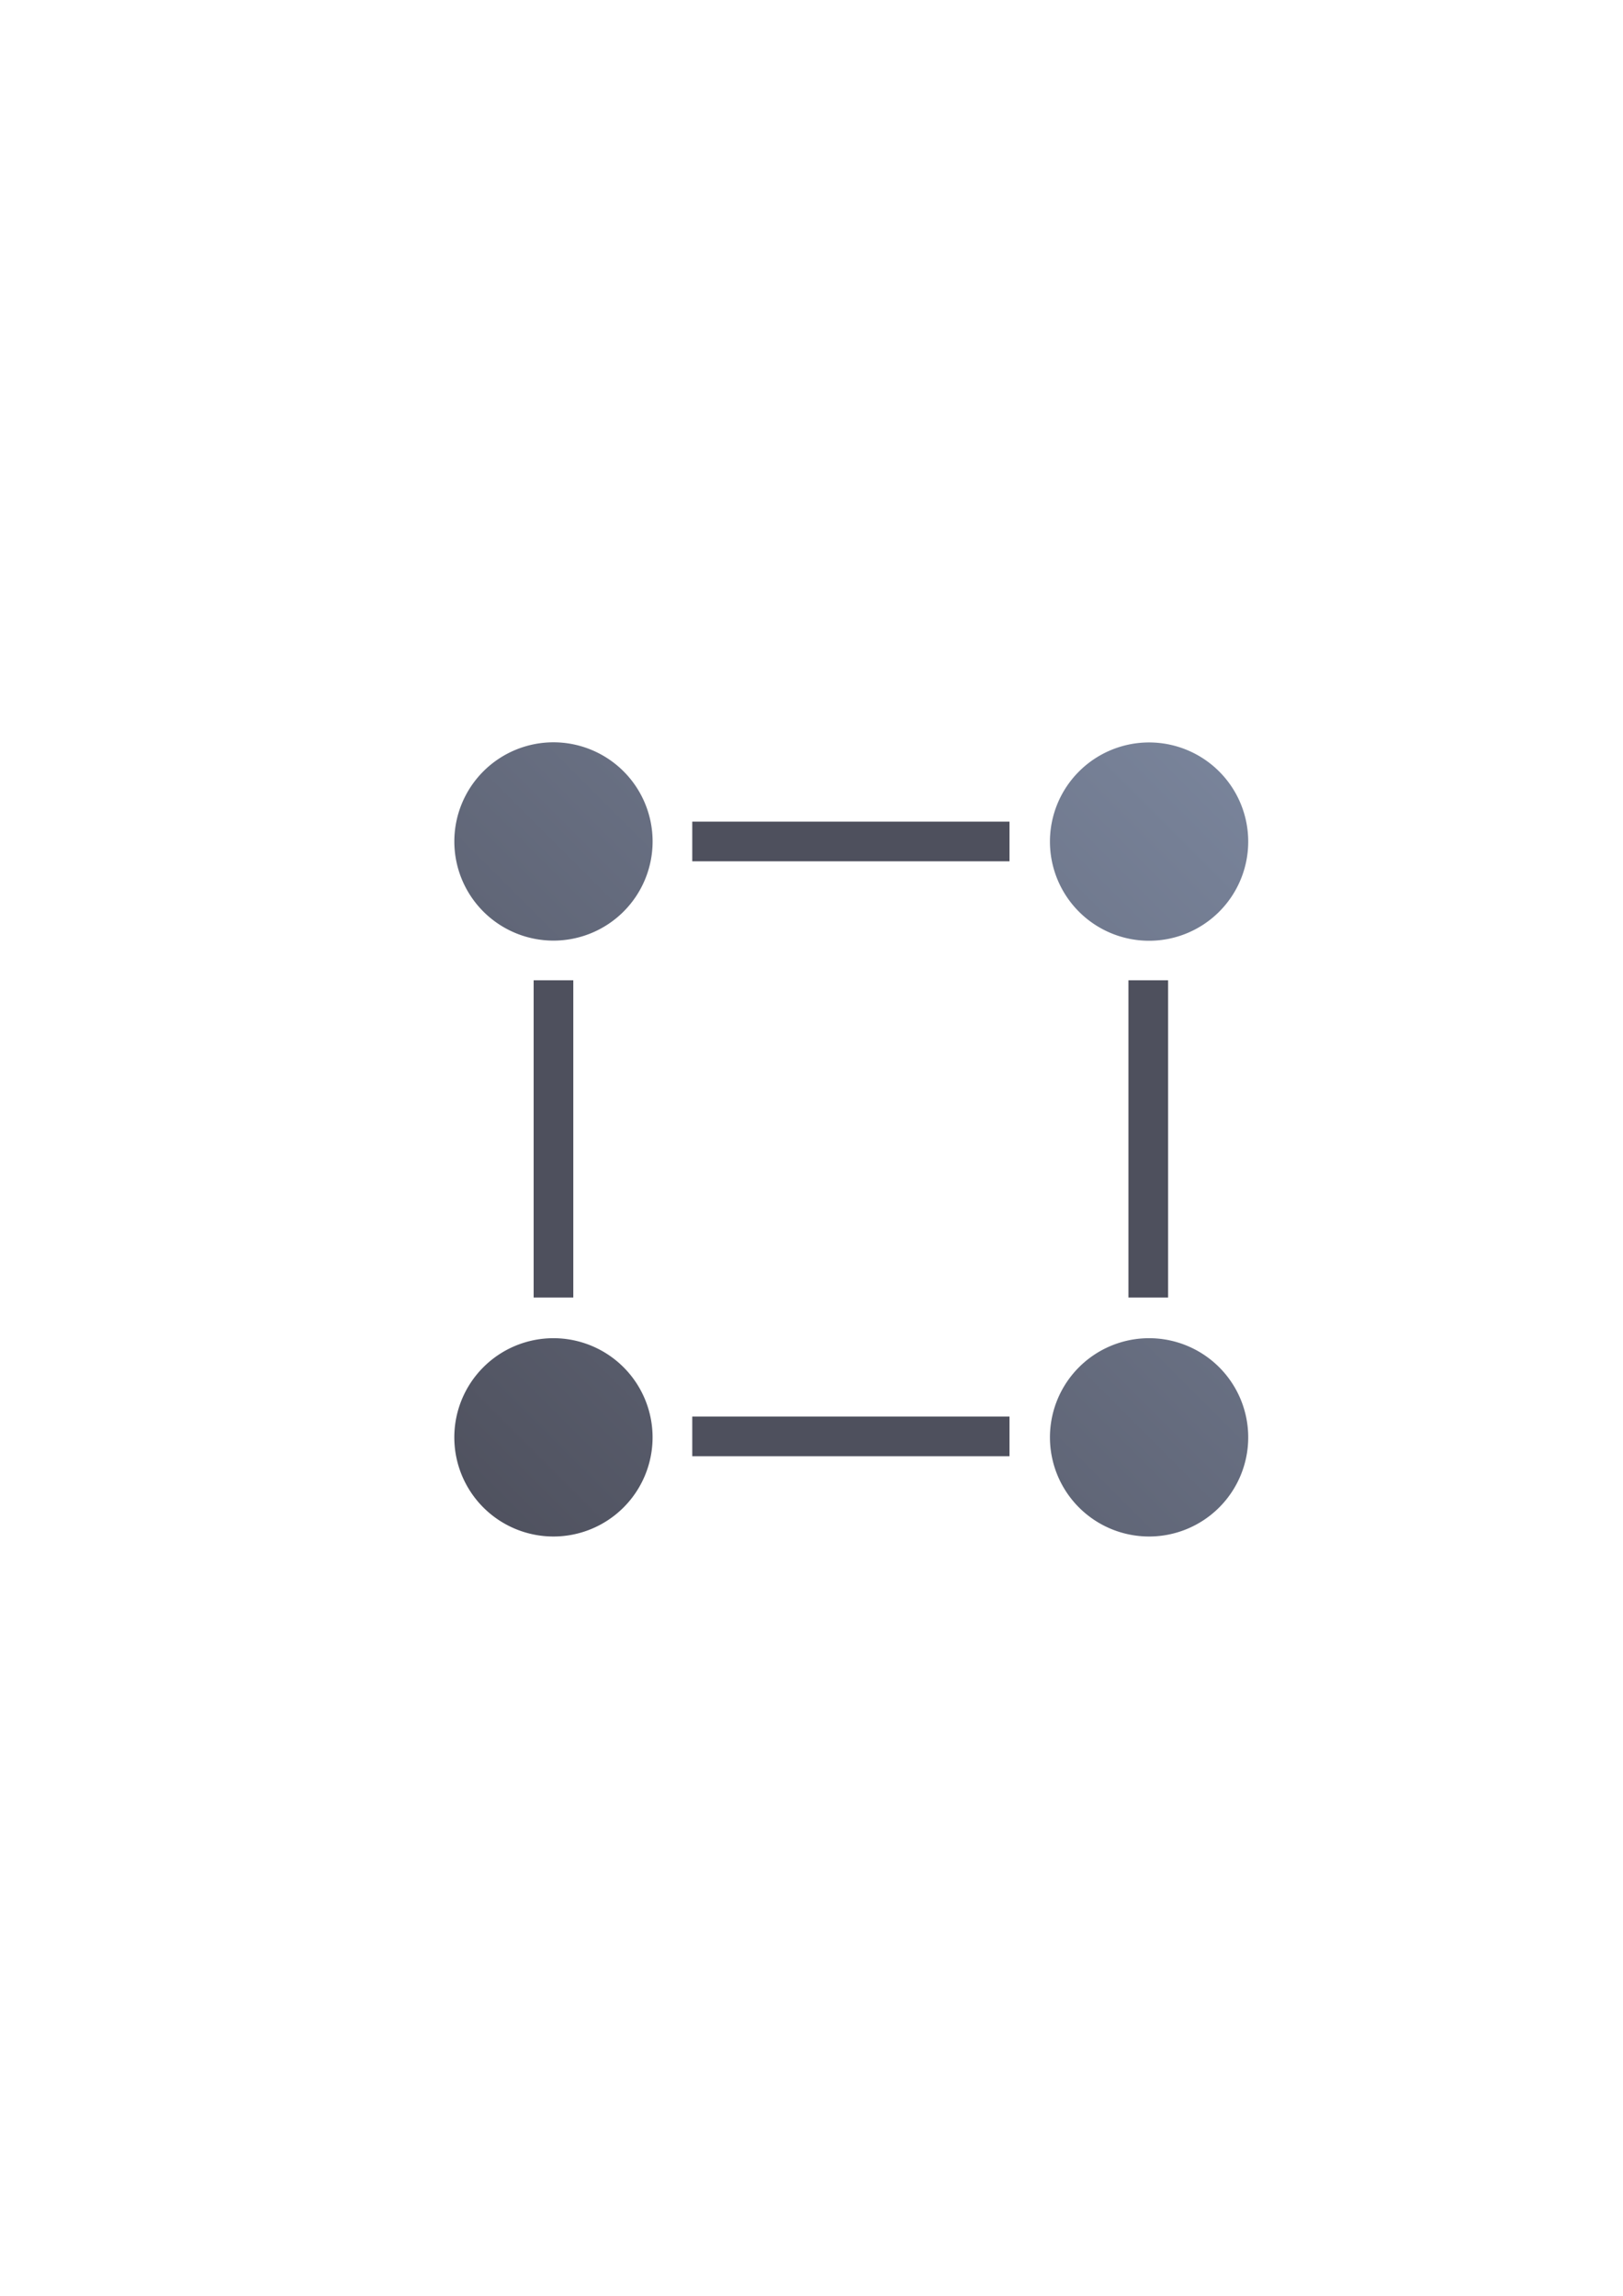 <?xml version="1.0" encoding="UTF-8" standalone="no"?>
<!-- Created with Inkscape (http://www.inkscape.org/) -->

<svg
   xmlns:dc="http://purl.org/dc/elements/1.1/"
   xmlns:cc="http://creativecommons.org/ns#"
   xmlns:rdf="http://www.w3.org/1999/02/22-rdf-syntax-ns#"
   xmlns:svg="http://www.w3.org/2000/svg"
   xmlns="http://www.w3.org/2000/svg"
   xmlns:xlink="http://www.w3.org/1999/xlink"
   xmlns:sodipodi="http://sodipodi.sourceforge.net/DTD/sodipodi-0.dtd"
   xmlns:inkscape="http://www.inkscape.org/namespaces/inkscape"
   width="210mm"
   height="297mm"
   viewBox="0 0 744.094 1052.362"
   id="svg2"
   version="1.1"
   inkscape:version="0.91 r13725"
   inkscape:export-xdpi="4.9499998"
   inkscape:export-ydpi="4.9499998"
   sodipodi:docname="entity.svg"
   inkscape:export-filename="C:\Users\johannes\Documents\Arbeit\RRZE\github3\bicons\22x22\emblems\entity.png">
  <title
     id="title4155">entity</title>
  <defs
     id="defs4">
    <linearGradient
       id="linearGradient2224">
      <stop
         id="stop2226"
         offset="0"
         style="stop-color:#7c7c7c;stop-opacity:1;" />
      <stop
         id="stop2228"
         offset="1"
         style="stop-color:#b8b8b8;stop-opacity:1;" />
    </linearGradient>
    <linearGradient
       id="linearGradient15218">
      <stop
         id="stop15220"
         offset="0"
         style="stop-color:#eeeeef;stop-opacity:1;" />
      <stop
         id="stop2736"
         offset="0.599"
         style="stop-color:#d3d7cf;stop-opacity:1;" />
      <stop
         id="stop2738"
         offset="0.828"
         style="stop-color:#ffffff;stop-opacity:1;" />
      <stop
         id="stop15222"
         offset="1"
         style="stop-color:#d3d7cf;stop-opacity:1;" />
    </linearGradient>
    <pattern
       y="0"
       x="0"
       height="6"
       width="6"
       patternUnits="userSpaceOnUse"
       id="EMFhbasepattern" />
    <pattern
       y="0"
       x="0"
       height="6"
       width="6"
       patternUnits="userSpaceOnUse"
       id="EMFhbasepattern-5" />
    <linearGradient
       inkscape:collect="always"
       xlink:href="#linearGradient4441"
       id="linearGradient4447"
       x1="18.18"
       y1="381.78"
       x2="381.78"
       y2="18.18"
       gradientUnits="userSpaceOnUse"
       gradientTransform="translate(190.118,322.081)" />
    <linearGradient
       inkscape:collect="always"
       id="linearGradient4441">
      <stop
         style="stop-color:#4e505d;stop-opacity:1;"
         offset="0"
         id="stop4443" />
      <stop
         style="stop-color:#7a859c;stop-opacity:1"
         offset="1"
         id="stop4445" />
    </linearGradient>
  </defs>
  <sodipodi:namedview
     id="base"
     pagecolor="#ffffff"
     bordercolor="#666666"
     borderopacity="1.0"
     inkscape:pageopacity="0.0"
     inkscape:pageshadow="2"
     inkscape:zoom="0.70710678"
     inkscape:cx="408.05741"
     inkscape:cy="488.13508"
     inkscape:document-units="px"
     inkscape:current-layer="layer1"
     showgrid="false"
     showguides="true"
     inkscape:guide-bbox="true"
     inkscape:window-width="1366"
     inkscape:window-height="721"
     inkscape:window-x="-4"
     inkscape:window-y="-4"
     inkscape:window-maximized="1"
     inkscape:snap-bbox="true"
     inkscape:bbox-nodes="true"
     inkscape:bbox-paths="true">
    <sodipodi:guide
       position="560,730"
       orientation="0,1"
       id="guide3338" />
    <sodipodi:guide
       position="560,330"
       orientation="0,1"
       id="guide3340" />
    <sodipodi:guide
       position="190,475"
       orientation="1,0"
       id="guide3344" />
    <sodipodi:guide
       position="590,451"
       orientation="1,0"
       id="guide3346" />
    <inkscape:grid
       type="xygrid"
       id="grid3440" />
  </sodipodi:namedview>
  <g
     inkscape:label="Ebene 1"
     inkscape:groupmode="layer"
     id="layer1">
    <rect
       style="opacity:1;fill:none;fill-opacity:1;stroke:none;stroke-width:23;stroke-linecap:butt;stroke-linejoin:round;stroke-miterlimit:4;stroke-dasharray:none;stroke-opacity:1"
       id="rect4160"
       width="400"
       height="400"
       x="190"
       y="322.362" />
    <path
       style="color:#000000;clip-rule:nonzero;display:inline;overflow:visible;visibility:visible;opacity:1;isolation:auto;mix-blend-mode:normal;color-interpolation:sRGB;color-interpolation-filters:linearRGB;solid-color:#000000;solid-opacity:1;fill:url(#linearGradient4447);fill-opacity:1;fill-rule:nonzero;stroke:none;stroke-width:1px;stroke-linecap:butt;stroke-linejoin:miter;stroke-miterlimit:4;stroke-dasharray:none;stroke-dashoffset:0;stroke-opacity:1;color-rendering:auto;image-rendering:auto;shape-rendering:auto;text-rendering:auto;enable-background:accumulate"
       d="m 253.749,340.261 a 45.45,45.45 0 0 0 -45.451,45.451 45.45,45.45 0 0 0 45.451,45.449 45.45,45.45 0 0 0 45.449,-45.449 45.45,45.45 0 0 0 -45.449,-45.451 z m 273.068,0.065 a 45.45,45.45 0 0 0 -45.449,45.449 45.45,45.45 0 0 0 45.449,45.451 45.45,45.45 0 0 0 45.451,-45.451 A 45.45,45.45 0 0 0 526.818,340.326 Z M 253.736,613.408 a 45.45,45.45 0 0 0 -45.449,45.451 45.45,45.45 0 0 0 45.449,45.449 45.45,45.45 0 0 0 45.449,-45.449 45.45,45.45 0 0 0 -45.449,-45.451 z m 273.082,0 a 45.45,45.45 0 0 0 -45.449,45.451 45.45,45.45 0 0 0 45.449,45.449 45.45,45.45 0 0 0 45.451,-45.449 45.45,45.45 0 0 0 -45.451,-45.451 z"
       id="path4420"
       inkscape:connector-curvature="0" />
    <path
       inkscape:connector-curvature="0"
       style="color:#000000;clip-rule:nonzero;display:inline;overflow:visible;visibility:visible;opacity:1;isolation:auto;mix-blend-mode:normal;color-interpolation:sRGB;color-interpolation-filters:linearRGB;solid-color:#000000;solid-opacity:1;fill:#4e505d;fill-opacity:1;fill-rule:nonzero;stroke:none;stroke-width:1px;stroke-linecap:butt;stroke-linejoin:miter;stroke-miterlimit:4;stroke-dasharray:none;stroke-dashoffset:0;stroke-opacity:1;color-rendering:auto;image-rendering:auto;shape-rendering:auto;text-rendering:auto;enable-background:accumulate"
       d="m 317.379,376.621 0,18.18 145.439,0 0,-18.18 -145.439,0 z m -72.721,72.721 0,145.439 18.18,0 0,-145.439 -18.18,0 z m 272.701,0 0,145.439 18.18,0 0,-145.439 -18.18,0 z m -199.98,199.979 0,18.182 145.439,0 0,-18.182 -145.439,0 z"
       id="rect4428" />
  </g>
</svg>
